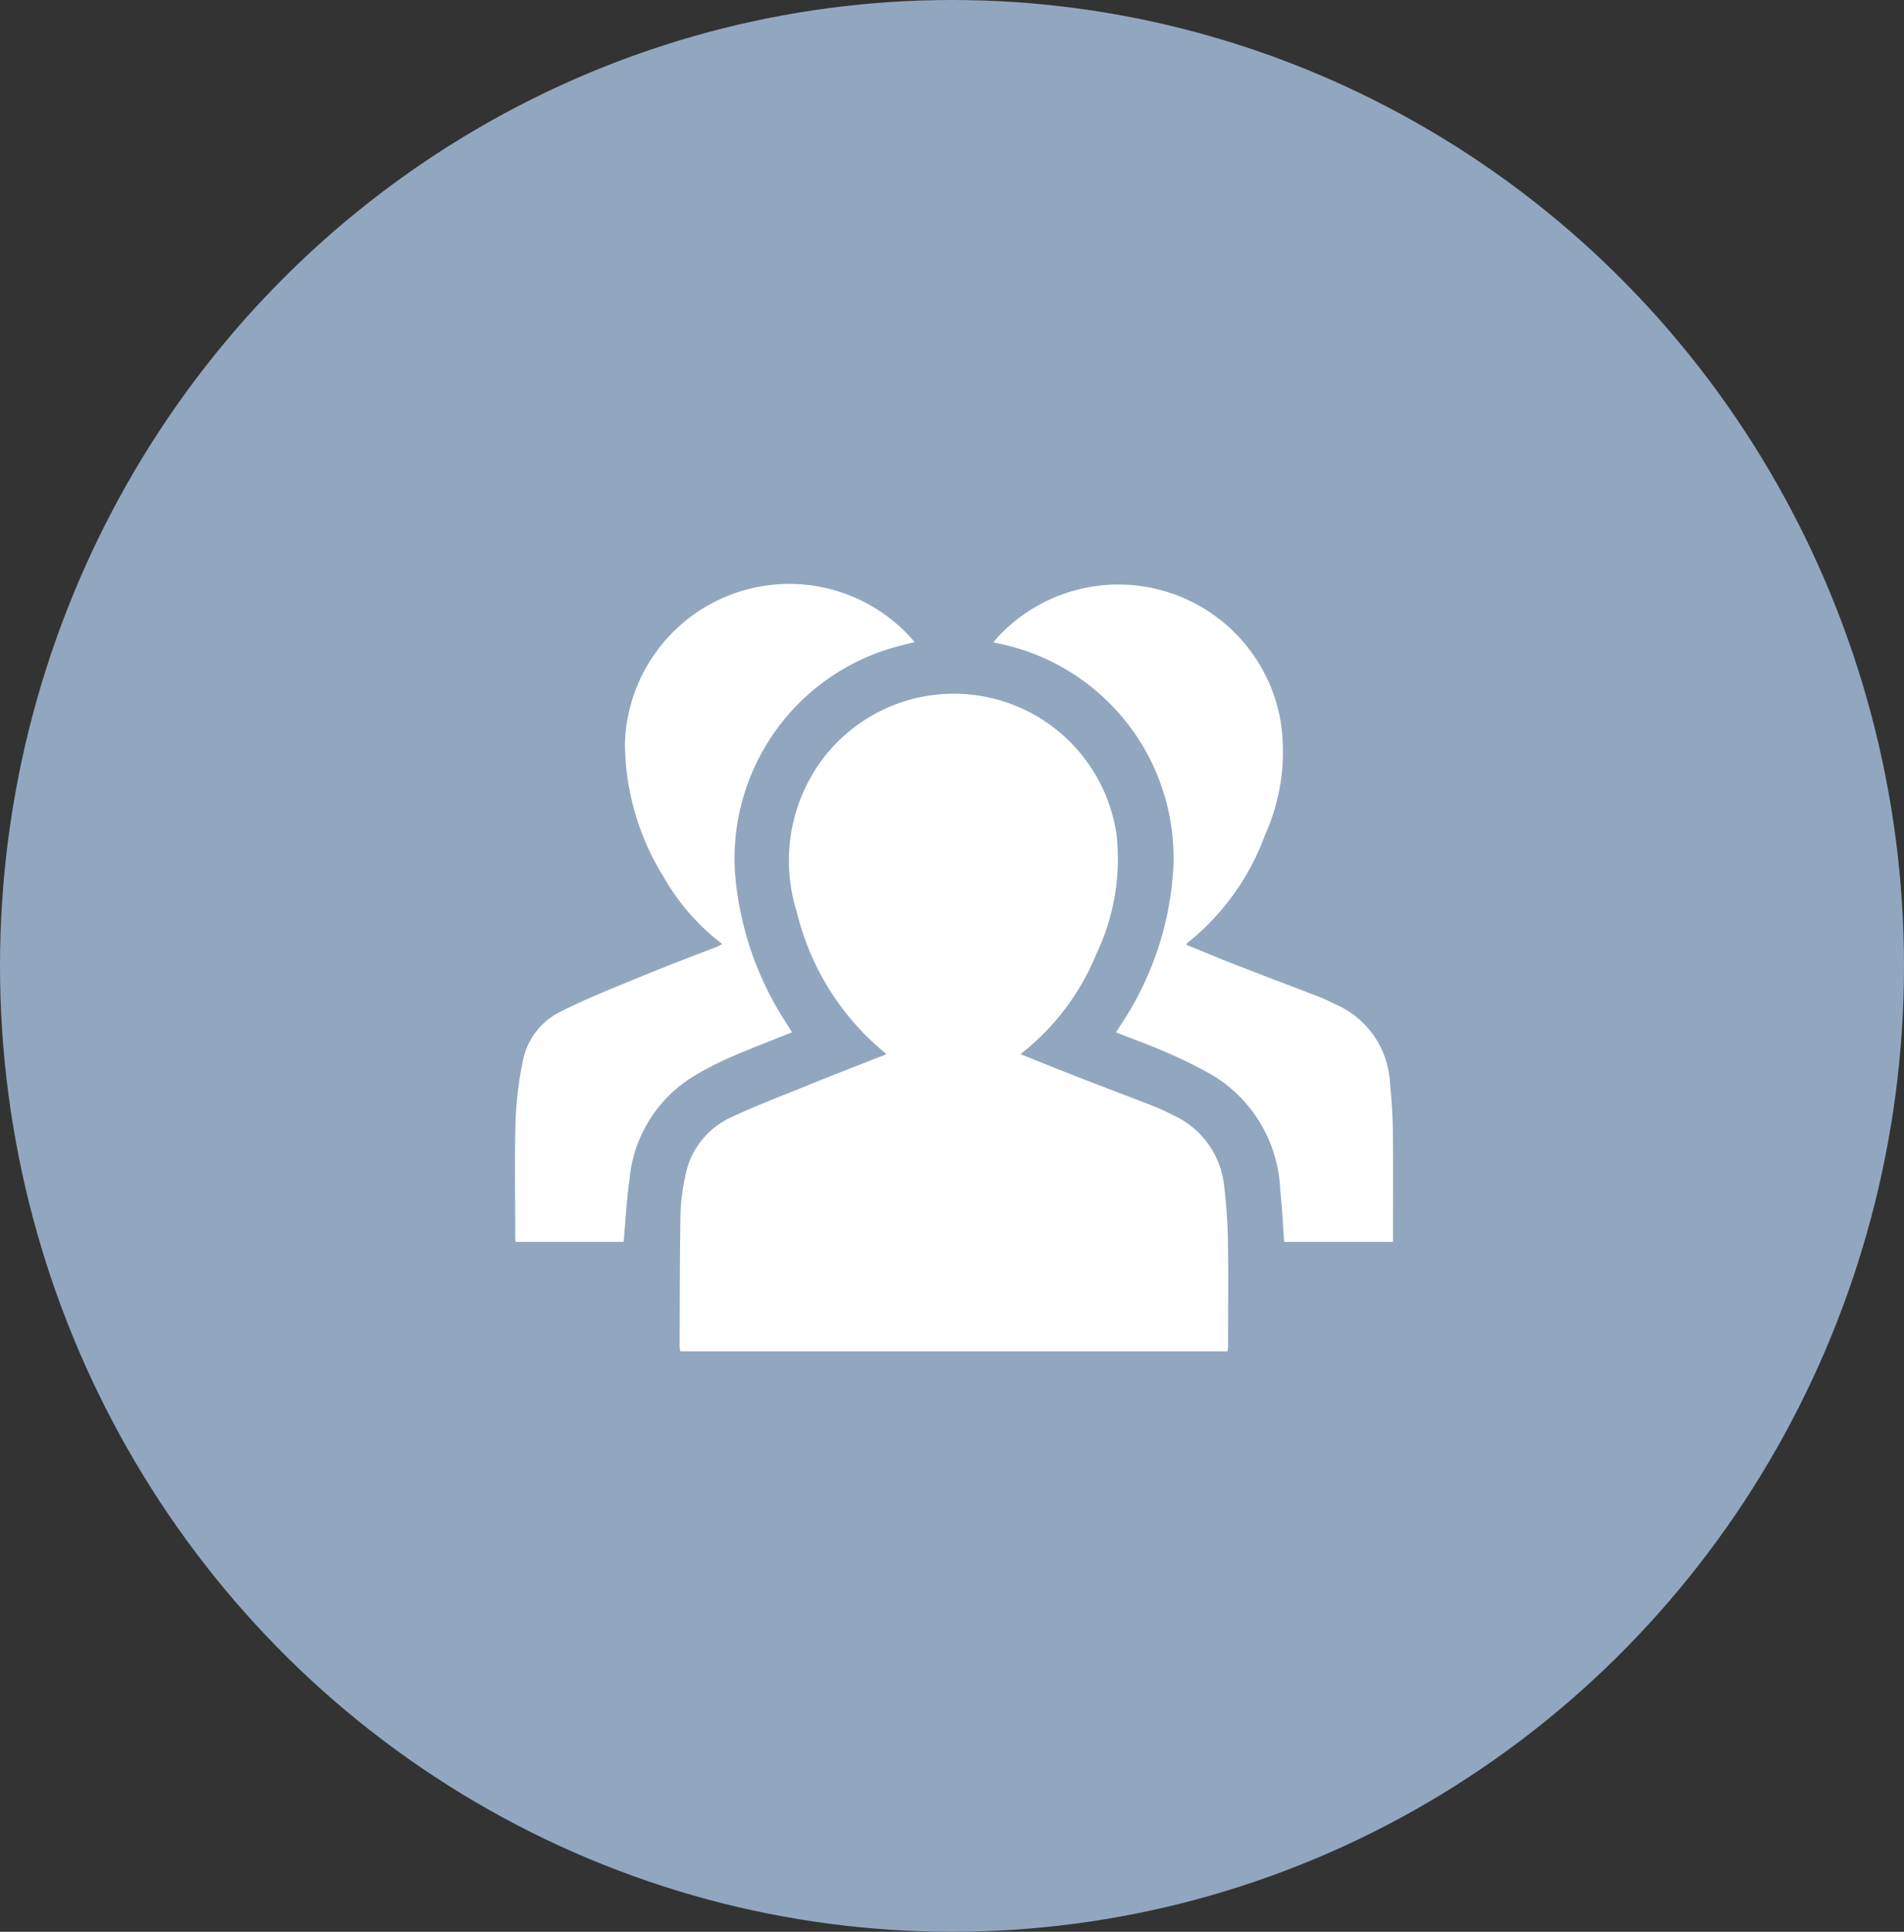 <svg id="Group_14258" data-name="Group 14258" xmlns="http://www.w3.org/2000/svg" width="70" height="71" viewBox="0 0 70 71">
  <rect x="0" y="0" width="70" height="71" fill="#333333" stroke="none"/>
  <ellipse id="Ellipse_1200" data-name="Ellipse 1200" cx="35" cy="35.5" rx="35" ry="35.5" fill="#91a7c0"/>
  <g id="Group_13522" data-name="Group 13522" transform="translate(18.934 21.451)">
    <path id="Path_2560" data-name="Path 2560" d="M120.2,88.565a9.609,9.609,0,0,1-3.291-5.216,6.251,6.251,0,0,1,.877-5.528,6.045,6.045,0,0,1,10.873,2.662,8.112,8.112,0,0,1-.742,4.415,8.957,8.957,0,0,1-2.785,3.673c.742.3,1.457.586,2.172.866.925.36,1.855.71,2.78,1.07.231.091.457.21.678.317a3.215,3.215,0,0,1,1.861,2.646,18.216,18.216,0,0,1,.134,1.952c.021,1.28.005,2.565.005,3.845,0,.07-.011.14-.016.226H112.627a.953.953,0,0,1-.027-.172c.005-1.629.005-3.264.032-4.893A7.364,7.364,0,0,1,112.8,93.1a2.967,2.967,0,0,1,1.678-2.2c.93-.436,1.893-.8,2.845-1.188.86-.35,1.732-.683,2.592-1.027A1.166,1.166,0,0,0,120.2,88.565Z" transform="translate(-106.547 -71.279)" fill="#fff"/>
    <path id="Path_2561" data-name="Path 2561" d="M10.21,16.678c-.78.312-1.533.6-2.269.92a11.555,11.555,0,0,0-1.355.7,4.967,4.967,0,0,0-2.35,3.791c-.108.753-.145,1.511-.215,2.291H.047c-.005-.086-.011-.156-.011-.226,0-1.4-.027-2.8.011-4.194a13.2,13.2,0,0,1,.263-2.2,2.564,2.564,0,0,1,1.377-1.834c.909-.457,1.855-.839,2.8-1.226.957-.4,1.93-.764,2.9-1.14.081-.032.156-.075.263-.124a8.182,8.182,0,0,1-2.162-2.474A9.367,9.367,0,0,1,4.069,6.068,6.043,6.043,0,0,1,14.5,2.089c.07.07.129.145.22.247-.2.048-.366.091-.532.134a8.069,8.069,0,0,0-6.076,8.292,11.773,11.773,0,0,0,1.909,5.609Z" transform="translate(-0.027 -0.188)" fill="#fff"/>
    <path id="Path_2562" data-name="Path 2562" d="M334.182,13.308c.532.215,1.049.436,1.57.64,1.118.436,2.237.86,3.355,1.291.2.075.387.177.586.269a3.323,3.323,0,0,1,1.984,2.855c.059.586.1,1.178.108,1.769.016,1.36.005,2.721.005,4.1h-4c-.048-.645-.075-1.28-.145-1.909a5.161,5.161,0,0,0-2.468-4.205,16.956,16.956,0,0,0-1.8-.887c-.57-.253-1.161-.457-1.769-.7.07-.108.124-.194.177-.28a11.539,11.539,0,0,0,1.93-5.759,8.043,8.043,0,0,0-6.458-8.26c-.038-.011-.081-.016-.156-.032.075-.091.124-.161.183-.22a6.052,6.052,0,0,1,10.367,3.07,7.409,7.409,0,0,1-.565,4.227,9.064,9.064,0,0,1-2.828,3.947C334.236,13.233,334.22,13.26,334.182,13.308Z" transform="translate(-309.512 -0.039)" fill="#fff"/>
  </g>
</svg>
